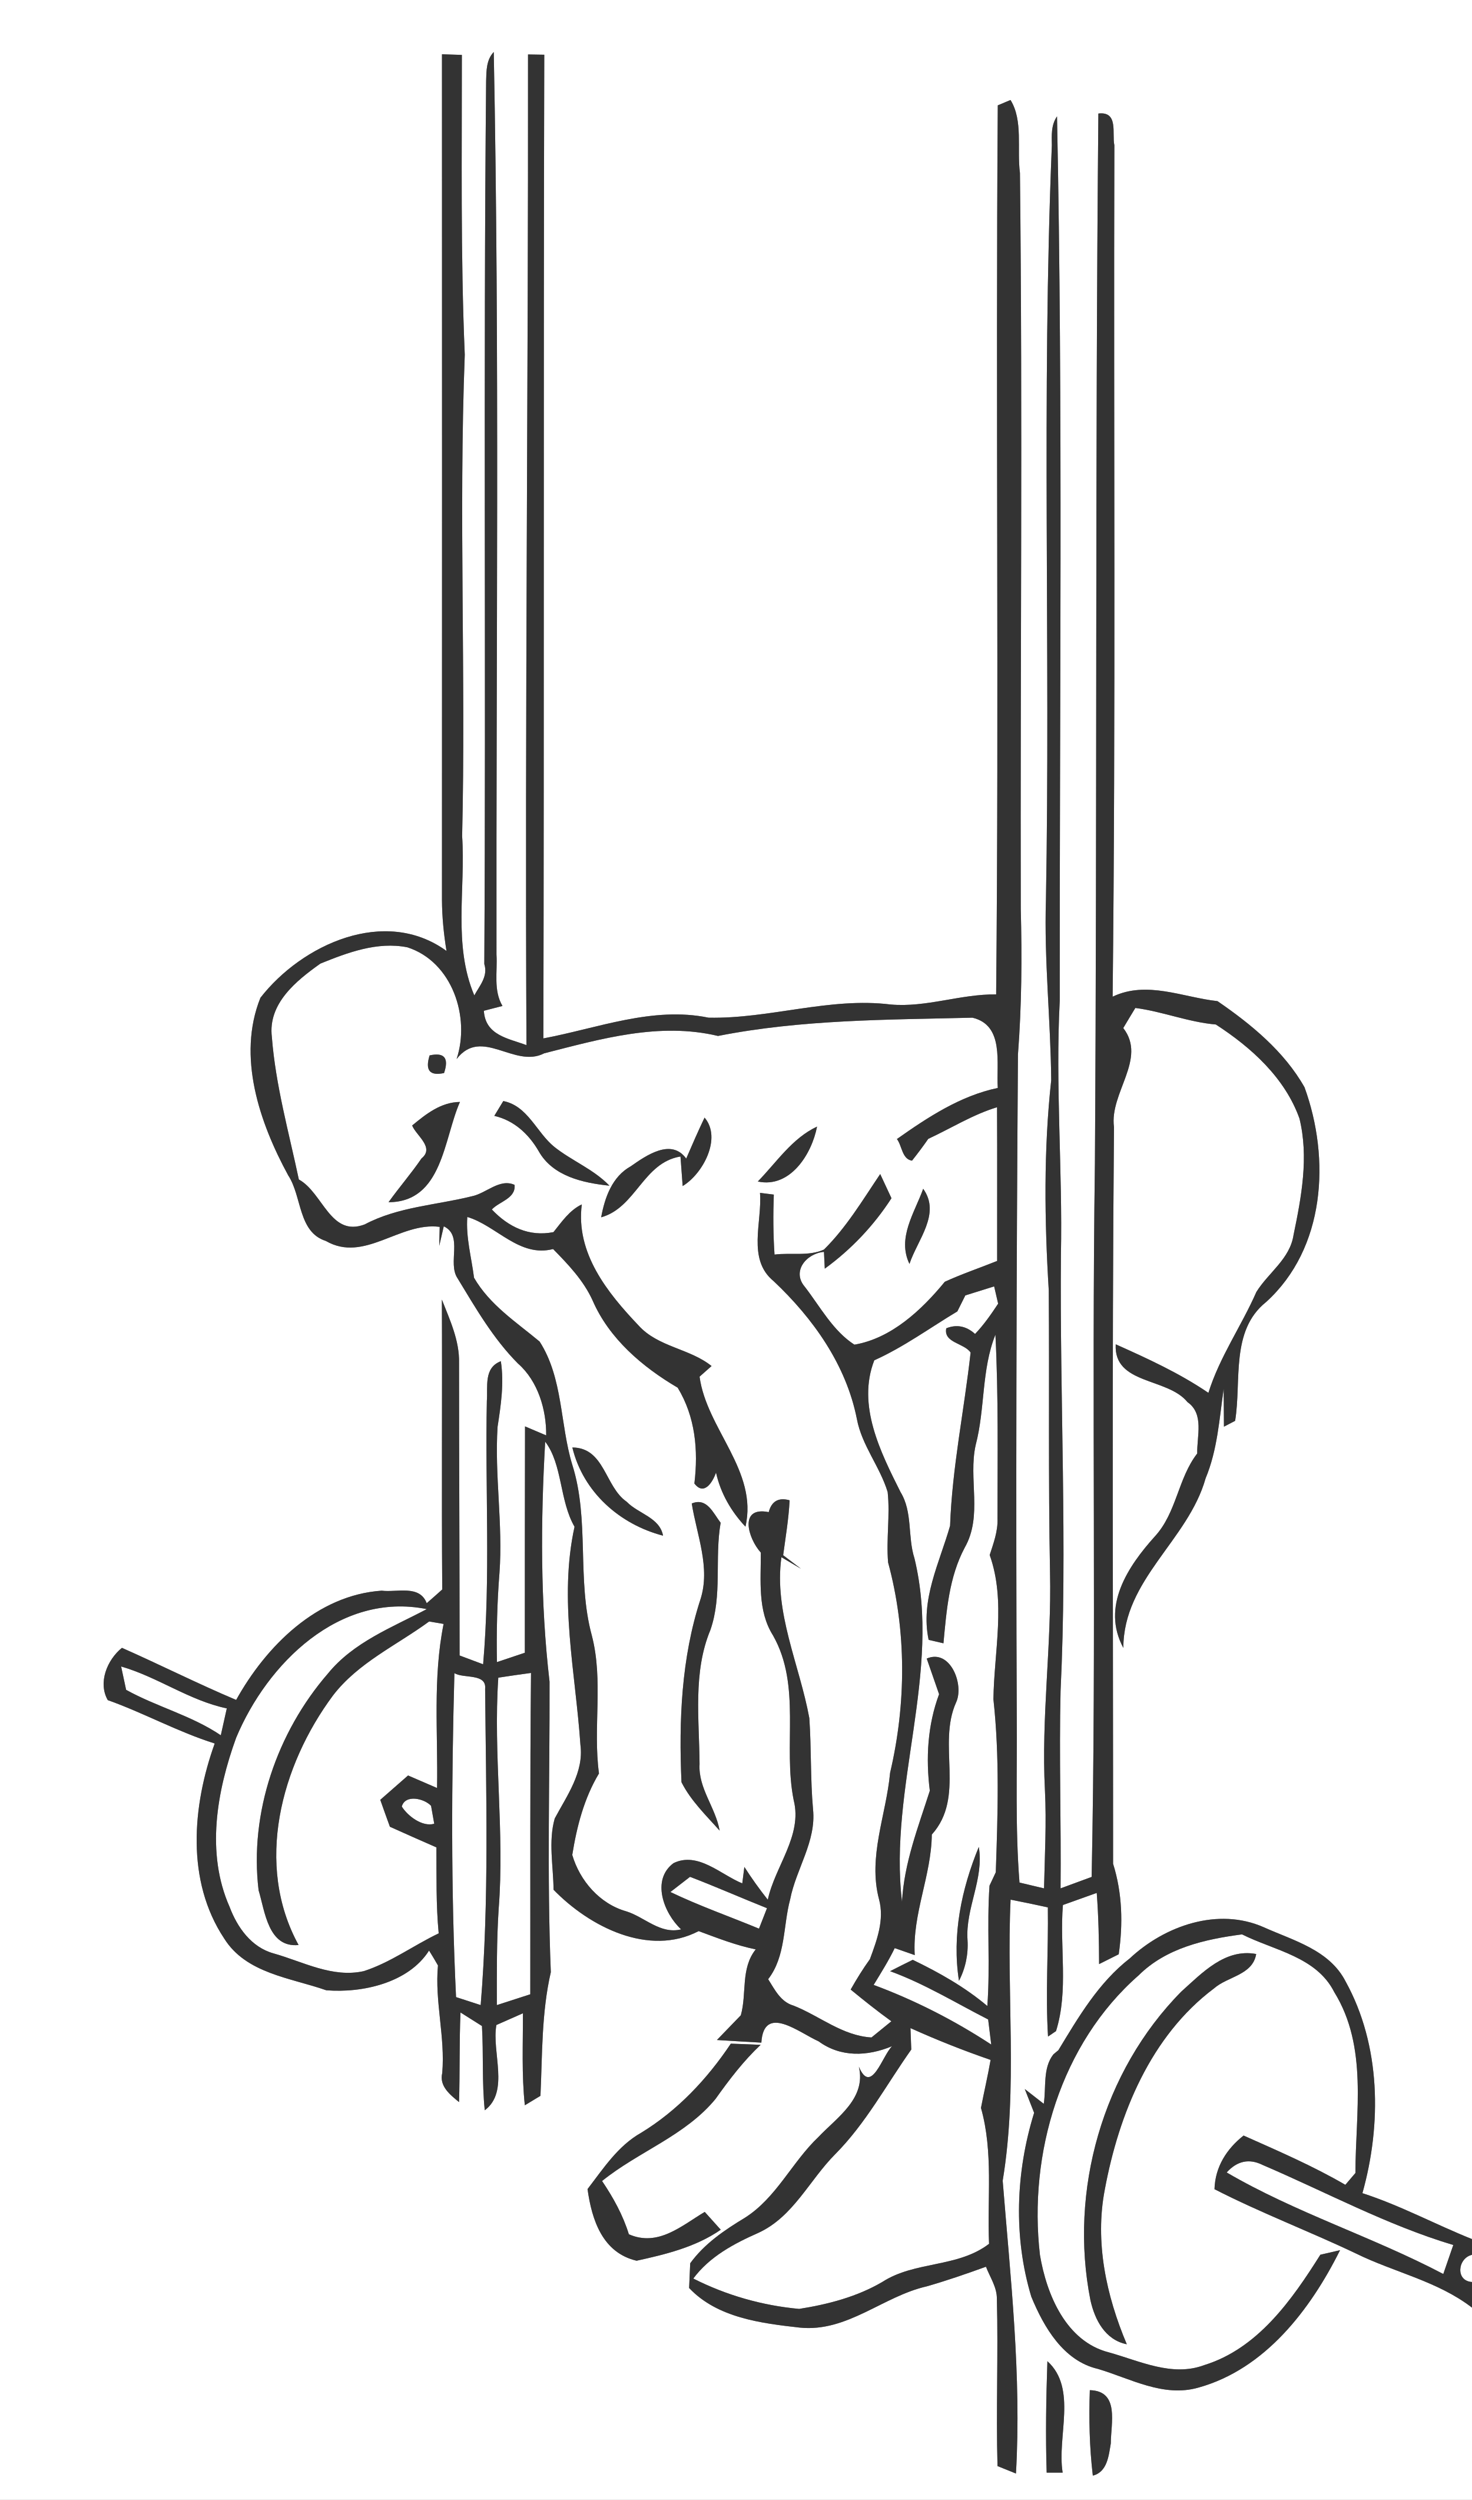 <?xml version="1.0" encoding="UTF-8" ?>
<!DOCTYPE svg PUBLIC "-//W3C//DTD SVG 1.1//EN" "http://www.w3.org/Graphics/SVG/1.1/DTD/svg11.dtd">
<svg width="162pt" height="275pt" viewBox="0 0 162 275" version="1.1" xmlns="http://www.w3.org/2000/svg">
<rect x="0" y="0" width="162" height="275" fill="#808080" stroke="none"/>
<g id="#ffffffff">
<path fill="#FFFFFF" opacity="1.00" d=" M 0.00 0.00 L 162.00 0.00 L 162.00 246.31 C 157.95 244.69 154.10 242.60 149.94 241.26 C 152.07 233.67 151.97 224.99 148.09 217.97 C 146.31 214.50 142.37 213.48 139.09 212.01 C 134.05 209.77 128.18 211.84 124.34 215.43 C 120.90 218.10 118.70 221.87 116.48 225.53 L 115.93 225.99 C 114.74 227.50 115.15 229.64 114.87 231.43 C 114.35 231.03 113.30 230.21 112.78 229.80 C 113.04 230.46 113.55 231.77 113.81 232.42 C 111.78 238.95 111.52 246.09 113.50 252.65 C 114.88 256.00 117.03 259.71 120.83 260.59 C 124.41 261.65 128.03 263.75 131.88 262.65 C 139.23 260.62 144.22 254.06 147.48 247.53 C 146.94 247.65 145.85 247.91 145.31 248.03 C 142.18 253.00 138.43 258.35 132.54 260.17 C 128.99 261.50 125.43 259.71 122.03 258.77 C 117.32 257.57 115.18 252.41 114.45 248.05 C 113.16 236.92 116.74 224.80 125.32 217.29 C 128.35 214.28 132.60 213.33 136.69 212.79 C 140.24 214.57 144.87 215.24 146.84 219.14 C 150.57 225.17 149.18 232.38 149.17 239.04 C 148.80 239.48 148.43 239.91 148.06 240.34 C 144.47 238.25 140.65 236.61 136.86 234.92 C 134.99 236.40 133.73 238.37 133.66 240.82 C 138.73 243.42 144.07 245.44 149.22 247.89 C 153.44 249.97 158.21 250.93 162.00 253.85 L 162.00 275.00 L 0.00 275.00 L 0.00 0.00 M 48.64 5.97 C 48.65 36.98 48.65 67.99 48.64 99.01 C 48.65 100.88 48.84 102.76 49.14 104.61 C 42.38 99.70 33.24 103.88 28.66 109.76 C 26.07 116.21 28.55 123.48 31.72 129.30 C 33.25 131.62 32.79 135.53 35.86 136.51 C 40.10 138.96 43.98 134.39 48.39 134.96 C 48.38 135.48 48.35 136.53 48.34 137.05 C 48.47 136.51 48.72 135.43 48.84 134.90 C 51.01 135.94 49.22 138.91 50.35 140.61 C 52.34 143.88 54.27 147.25 57.00 149.99 C 59.22 151.93 60.14 155.11 60.11 157.90 C 59.53 157.65 58.36 157.15 57.78 156.91 C 57.76 165.21 57.76 173.51 57.76 181.81 C 56.99 182.07 55.46 182.58 54.69 182.84 C 54.63 179.56 54.71 176.28 54.97 173.01 C 55.36 167.66 54.42 162.30 54.76 156.95 C 55.13 154.56 55.49 152.15 55.12 149.74 C 53.22 150.47 53.70 152.52 53.58 154.11 C 53.38 163.77 54.00 173.45 53.17 183.08 C 52.52 182.84 51.22 182.35 50.58 182.11 C 50.58 171.39 50.52 160.66 50.52 149.94 C 50.58 147.47 49.51 145.20 48.63 142.96 C 48.68 153.59 48.59 164.22 48.67 174.85 C 48.11 175.35 47.54 175.86 46.96 176.36 C 46.18 174.29 43.65 175.20 42.01 174.98 C 34.90 175.46 29.28 181.08 25.99 187.00 C 21.75 185.21 17.63 183.13 13.42 181.27 C 11.77 182.61 10.77 185.11 11.86 187.02 C 15.85 188.44 19.58 190.52 23.63 191.79 C 21.16 198.66 20.46 206.90 24.67 213.24 C 27.08 217.10 31.97 217.56 35.91 218.94 C 39.88 219.26 44.96 218.13 47.22 214.57 C 47.56 215.11 47.88 215.65 48.20 216.21 C 47.83 220.16 49.01 224.06 48.67 228.04 C 48.32 229.50 49.55 230.44 50.52 231.24 C 50.62 227.95 50.54 224.67 50.68 221.38 C 51.27 221.75 52.45 222.50 53.04 222.87 C 53.22 225.95 53.03 229.06 53.35 232.14 C 56.11 230.08 54.09 225.72 54.63 222.76 C 55.36 222.44 56.82 221.79 57.55 221.47 C 57.56 224.84 57.40 228.23 57.76 231.59 C 58.19 231.33 59.05 230.81 59.48 230.55 C 59.69 225.99 59.59 221.43 60.62 216.95 C 60.19 206.30 60.51 195.65 60.48 184.99 C 59.46 176.25 59.50 167.35 60.00 158.59 C 61.92 161.11 61.56 165.06 63.23 167.95 C 61.48 175.92 63.34 183.99 63.88 191.96 C 64.27 194.96 62.39 197.53 61.05 200.04 C 60.33 202.57 60.90 205.28 60.92 207.88 C 64.87 211.95 71.41 215.29 76.89 212.43 C 78.95 213.19 81.00 214.00 83.17 214.44 C 81.49 216.55 82.21 219.28 81.53 221.69 C 80.87 222.37 79.56 223.73 78.90 224.41 C 80.53 224.51 82.16 224.61 83.79 224.70 C 84.06 220.38 87.99 223.63 90.08 224.55 C 92.53 226.34 95.46 226.22 98.18 225.09 C 97.10 226.12 95.88 230.56 94.52 227.34 C 95.35 230.84 92.15 232.89 90.07 235.08 C 87.15 237.85 85.45 241.77 81.97 243.97 C 79.72 245.33 77.53 246.81 75.96 248.97 C 75.93 249.65 75.87 251.01 75.84 251.69 C 78.95 254.98 83.77 255.57 88.04 256.05 C 93.25 256.57 97.18 252.60 101.99 251.51 C 104.19 250.88 106.36 250.13 108.51 249.35 C 108.95 250.51 109.73 251.60 109.71 252.90 C 109.87 259.02 109.61 265.15 109.78 271.28 C 110.29 271.49 111.30 271.90 111.81 272.10 C 112.43 261.33 111.21 250.61 110.35 239.89 C 112.04 229.69 110.74 219.28 111.22 208.97 C 112.59 209.24 113.96 209.52 115.32 209.82 C 115.39 214.55 115.05 219.31 115.34 224.03 C 115.56 223.88 116.00 223.58 116.22 223.43 C 117.63 218.93 116.59 214.17 116.98 209.56 C 117.91 209.23 119.77 208.56 120.70 208.23 C 120.90 210.83 120.95 213.45 120.96 216.06 C 121.50 215.79 122.58 215.25 123.12 214.98 C 123.60 211.64 123.52 208.26 122.50 205.02 C 122.51 178.02 122.36 151.01 122.60 123.98 C 122.08 120.23 126.26 116.49 123.62 113.09 C 123.95 112.54 124.61 111.43 124.95 110.88 C 127.95 111.27 130.78 112.44 133.81 112.70 C 137.70 115.22 141.41 118.56 143.01 123.04 C 144.05 127.28 143.23 131.66 142.36 135.85 C 141.96 138.50 139.59 139.99 138.27 142.12 C 136.62 145.88 134.22 149.27 132.99 153.22 C 129.80 151.05 126.30 149.45 122.79 147.88 C 122.55 152.34 128.48 151.51 130.69 154.24 C 132.55 155.54 131.71 158.00 131.76 159.89 C 129.63 162.63 129.50 166.41 127.09 169.02 C 124.13 172.31 121.17 176.72 123.63 181.28 C 123.63 173.74 130.76 169.45 132.68 162.63 C 133.99 159.49 134.19 156.10 134.67 152.78 C 134.68 153.82 134.69 155.90 134.70 156.94 L 135.93 156.30 C 136.65 151.93 135.39 146.38 139.34 143.23 C 145.86 137.32 146.43 127.48 143.57 119.61 C 141.34 115.66 137.68 112.66 133.99 110.13 C 130.16 109.71 126.21 107.84 122.45 109.64 C 122.80 78.42 122.55 47.19 122.64 15.97 C 122.36 14.72 123.13 12.22 120.88 12.49 C 120.52 50.98 120.75 89.47 120.50 127.96 C 120.13 154.12 120.68 180.31 120.14 206.47 C 118.99 206.89 117.85 207.31 116.72 207.73 C 116.79 200.49 116.55 193.26 116.72 186.02 C 117.49 170.03 116.62 154.03 116.76 138.03 C 116.95 128.71 116.14 119.40 116.63 110.08 C 116.60 77.66 116.99 45.22 116.33 12.80 C 115.67 13.75 115.74 14.90 115.76 15.99 C 114.62 43.64 115.61 71.33 115.11 99.00 C 114.90 105.62 115.63 112.21 115.69 118.83 C 114.85 126.51 114.95 134.24 115.42 141.94 C 115.50 152.29 115.36 162.65 115.56 173.00 C 115.74 180.99 114.58 188.95 115.00 196.94 C 115.18 200.53 114.98 204.13 114.90 207.73 C 114.23 207.57 112.87 207.25 112.20 207.09 C 111.72 201.05 111.95 194.99 111.90 188.95 C 111.79 164.63 111.86 140.31 112.03 116.00 C 112.44 110.67 112.48 105.32 112.34 99.98 C 112.28 73.00 112.55 46.01 112.25 19.03 C 111.90 16.40 112.62 13.26 111.21 11.00 L 109.81 11.59 C 109.57 44.19 109.95 76.80 109.63 109.39 C 105.71 109.34 101.94 110.85 98.02 110.50 C 91.30 109.67 84.70 112.09 77.98 111.95 C 71.83 110.68 65.78 113.11 59.80 114.23 C 59.89 78.16 59.80 42.09 59.90 6.02 C 59.45 6.01 58.55 6.00 58.11 5.99 C 58.15 42.32 57.76 78.65 57.94 114.97 C 55.93 114.22 53.42 113.90 53.25 111.19 C 53.76 111.06 54.79 110.79 55.30 110.66 C 54.28 108.94 54.76 106.89 54.64 105.01 C 54.59 71.91 54.99 38.80 54.34 5.72 C 53.52 6.57 53.53 7.79 53.50 8.90 C 53.19 41.28 53.49 73.66 53.30 106.05 C 53.73 107.41 52.78 108.43 52.20 109.50 C 49.84 103.93 51.25 97.82 50.86 91.97 C 51.28 74.32 50.47 56.67 51.15 39.02 C 50.68 28.03 50.84 17.03 50.83 6.04 C 50.28 6.02 49.19 5.99 48.64 5.97 M 130.00 219.09 C 121.34 227.86 117.62 241.01 120.01 253.05 C 120.49 255.19 121.62 257.40 124.01 257.88 C 121.75 252.53 120.47 246.63 121.59 240.85 C 123.14 232.53 126.64 223.96 133.60 218.74 C 135.12 217.40 137.86 217.28 138.25 214.95 C 134.83 214.31 132.30 217.03 130.00 219.09 M 80.43 224.81 C 77.83 228.70 74.57 232.17 70.55 234.62 C 68.00 236.06 66.40 238.55 64.66 240.81 C 65.13 244.19 66.30 247.81 70.06 248.69 C 73.26 247.99 76.59 247.18 79.32 245.28 C 78.88 244.79 78.00 243.81 77.56 243.32 C 75.05 244.81 72.44 247.20 69.21 245.78 C 68.56 243.67 67.49 241.74 66.26 239.92 C 70.27 236.68 75.42 234.94 78.75 230.89 C 80.25 228.78 81.82 226.72 83.71 224.94 C 82.89 224.91 81.25 224.84 80.43 224.81 M 115.27 259.74 C 115.13 263.83 115.06 267.92 115.19 272.00 C 115.63 272.00 116.51 272.00 116.95 272.00 C 116.30 268.02 118.60 262.76 115.27 259.74 M 119.94 262.93 C 119.83 266.07 119.90 269.21 120.27 272.33 C 121.87 271.93 122.02 270.13 122.25 268.78 C 122.25 266.59 123.25 263.01 119.94 262.93 Z" />
<path fill="#FFFFFF" opacity="1.00" d=" M 35.26 106.00 C 38.27 104.78 41.54 103.55 44.84 104.21 C 49.77 105.80 51.78 111.89 50.25 116.50 C 53.01 112.92 56.61 117.57 59.89 115.87 C 66.13 114.28 72.56 112.42 79.02 113.96 C 88.25 112.14 97.66 112.18 107.02 111.95 C 110.56 112.78 109.63 116.99 109.81 119.68 C 105.69 120.54 102.10 122.91 98.71 125.30 C 99.28 126.04 99.26 127.50 100.37 127.68 C 100.99 126.90 101.59 126.10 102.16 125.28 C 104.68 124.11 107.06 122.61 109.73 121.80 C 109.76 127.43 109.73 133.07 109.74 138.71 C 107.82 139.48 105.86 140.14 103.98 141.00 C 101.42 144.12 98.09 147.23 94.03 147.92 C 91.67 146.40 90.27 143.75 88.58 141.56 C 87.11 139.86 88.73 137.89 90.68 137.71 C 90.70 138.18 90.75 139.10 90.77 139.56 C 93.67 137.45 96.17 134.82 98.11 131.81 C 97.70 130.92 97.29 130.04 96.87 129.15 C 94.94 132.01 93.15 135.02 90.68 137.46 C 89.00 138.22 87.02 137.78 85.24 138.01 C 85.09 135.81 85.08 133.61 85.16 131.41 C 84.78 131.36 84.02 131.27 83.64 131.22 C 83.90 134.44 82.19 138.52 85.14 140.93 C 89.49 145.03 93.12 150.13 94.30 156.08 C 94.84 159.00 96.84 161.33 97.69 164.13 C 97.97 166.71 97.52 169.30 97.74 171.88 C 99.78 179.40 99.74 187.43 97.96 195.01 C 97.53 199.66 95.50 204.24 96.74 208.93 C 97.35 211.19 96.51 213.41 95.74 215.51 C 94.97 216.58 94.27 217.71 93.62 218.86 C 95.08 220.06 96.56 221.24 98.10 222.35 C 97.37 222.94 96.64 223.53 95.91 224.13 C 92.70 223.94 90.22 221.77 87.34 220.63 C 85.91 220.22 85.27 218.87 84.54 217.72 C 86.49 215.20 86.17 211.88 86.96 208.94 C 87.61 205.59 89.84 202.58 89.48 199.05 C 89.18 195.71 89.30 192.35 89.07 189.00 C 88.00 183.14 85.15 177.37 86.00 171.30 C 86.54 171.62 87.61 172.25 88.15 172.57 C 87.66 172.20 86.68 171.45 86.19 171.08 C 86.46 169.07 86.80 167.07 86.90 165.04 C 85.69 164.70 84.92 165.13 84.60 166.34 C 81.26 165.67 82.33 169.25 83.73 170.79 C 83.75 173.86 83.35 177.17 85.07 179.90 C 88.23 185.46 86.14 192.04 87.35 198.03 C 88.34 201.93 85.28 205.31 84.50 208.98 C 83.58 207.82 82.72 206.62 81.92 205.37 L 81.69 207.18 C 79.34 206.23 76.82 203.65 74.13 204.95 C 71.64 206.79 73.06 210.47 74.96 212.24 C 72.66 212.80 70.97 210.90 68.94 210.26 C 66.01 209.44 63.81 206.89 62.98 204.05 C 63.48 200.93 64.28 197.82 65.92 195.09 C 65.24 190.04 66.43 184.88 65.13 179.90 C 63.46 173.76 64.91 167.20 62.98 161.12 C 61.62 156.66 61.98 151.61 59.39 147.58 C 56.80 145.42 53.91 143.56 52.17 140.56 C 51.89 138.34 51.26 136.12 51.43 133.87 C 54.65 134.83 57.15 138.36 60.87 137.40 C 62.54 139.10 64.22 140.86 65.22 143.06 C 67.04 147.26 70.71 150.38 74.58 152.65 C 76.53 155.86 76.86 159.53 76.42 163.19 C 77.48 164.59 78.44 163.04 78.80 161.99 C 79.30 164.25 80.46 166.26 82.04 167.94 C 83.45 161.80 77.77 157.21 76.99 151.44 L 78.31 150.27 C 75.90 148.33 72.42 148.19 70.28 145.81 C 66.83 142.19 63.34 137.83 64.03 132.49 C 62.67 133.14 61.83 134.40 60.91 135.54 C 58.22 136.07 55.97 134.98 54.13 133.05 C 54.94 132.17 56.79 131.84 56.63 130.34 C 54.97 129.60 53.50 131.29 51.91 131.60 C 47.96 132.58 43.81 132.75 40.14 134.69 C 36.36 136.13 35.55 131.20 32.89 129.75 C 31.79 124.56 30.33 119.38 29.92 114.08 C 29.47 110.40 32.60 107.89 35.26 106.00 M 47.28 116.10 C 46.77 117.74 47.29 118.38 48.87 118.04 C 49.43 116.38 48.90 115.74 47.28 116.10 M 55.39 121.12 C 55.14 121.53 54.65 122.34 54.40 122.75 C 56.57 123.25 58.18 124.74 59.28 126.63 C 60.83 129.40 64.17 130.13 67.07 130.43 C 65.32 128.61 62.93 127.70 60.99 126.15 C 59.04 124.56 58.09 121.65 55.39 121.12 M 45.36 123.81 C 45.79 124.91 47.87 126.23 46.39 127.43 C 45.25 129.10 43.93 130.61 42.76 132.25 C 48.72 132.23 48.82 125.27 50.62 121.22 C 48.52 121.24 46.87 122.56 45.36 123.81 M 77.54 122.94 C 76.83 124.43 76.17 125.94 75.52 127.45 C 73.87 125.17 71.10 127.12 69.43 128.29 C 67.37 129.43 66.56 131.72 66.16 133.91 C 70.00 132.84 70.78 127.89 74.89 127.22 C 74.95 128.03 75.07 129.66 75.13 130.47 C 77.35 129.14 79.47 125.20 77.54 122.94 M 83.40 129.97 C 86.96 130.74 89.34 126.96 89.92 123.93 C 87.17 125.22 85.47 127.85 83.40 129.97 M 101.60 130.77 C 100.65 133.43 98.71 136.17 100.09 139.04 C 100.96 136.40 103.58 133.52 101.60 130.77 M 62.99 159.23 C 64.17 164.13 68.20 167.69 72.97 168.93 C 72.61 166.93 70.24 166.52 68.97 165.20 C 66.56 163.54 66.56 159.25 62.99 159.23 M 76.13 165.39 C 76.68 168.85 78.21 172.44 77.09 175.93 C 74.98 182.39 74.70 189.31 75.00 196.05 C 76.02 198.08 77.70 199.69 79.20 201.38 C 78.76 198.83 76.83 196.72 76.99 194.06 C 76.96 189.14 76.24 183.98 78.18 179.31 C 79.51 175.51 78.63 171.41 79.31 167.51 C 78.48 166.43 77.80 164.70 76.13 165.39 Z" />
<path fill="#FFFFFF" opacity="1.00" d=" M 106.24 142.50 C 107.30 142.17 108.35 141.84 109.41 141.51 C 109.52 141.98 109.74 142.93 109.85 143.41 C 109.08 144.57 108.28 145.73 107.31 146.74 C 106.34 145.87 105.28 145.66 104.14 146.12 C 103.82 147.73 106.11 147.73 106.82 148.79 C 106.11 155.15 104.79 161.44 104.56 167.84 C 103.39 171.94 101.27 175.98 102.20 180.39 C 102.61 180.48 103.42 180.67 103.83 180.77 C 104.17 177.17 104.44 173.51 106.17 170.25 C 108.18 166.73 106.54 162.68 107.38 158.95 C 108.43 154.95 108.00 150.69 109.55 146.82 C 109.89 153.56 109.78 160.32 109.78 167.07 C 109.83 168.45 109.34 169.76 108.92 171.06 C 110.73 176.14 109.40 181.68 109.33 186.93 C 110.02 193.24 109.81 199.63 109.59 205.96 C 109.41 206.33 109.07 207.07 108.90 207.43 C 108.59 211.84 108.99 216.26 108.66 220.67 C 106.18 218.58 103.36 216.99 100.45 215.59 C 99.62 216.00 98.79 216.41 97.96 216.84 C 101.75 218.22 105.18 220.33 108.75 222.15 C 108.84 222.84 109.01 224.22 109.09 224.91 C 105.03 222.25 100.70 220.04 96.15 218.35 C 96.96 217.02 97.79 215.70 98.47 214.30 C 99.02 214.49 100.12 214.88 100.67 215.07 C 100.40 210.53 102.50 206.33 102.55 201.81 C 106.28 197.66 103.13 191.94 105.22 187.28 C 106.14 185.32 104.58 181.33 101.99 182.45 C 102.33 183.43 103.01 185.39 103.35 186.37 C 102.08 189.78 101.88 193.40 102.33 196.99 C 101.05 201.00 99.50 204.93 99.27 209.20 C 97.77 196.59 103.68 183.99 100.64 171.42 C 99.87 169.03 100.46 166.34 99.11 164.14 C 96.91 159.75 94.29 154.58 96.22 149.64 C 99.46 148.18 102.33 146.08 105.36 144.26 C 105.58 143.82 106.02 142.94 106.24 142.50 M 105.54 217.90 C 106.26 216.51 106.58 214.96 106.48 213.40 C 106.24 209.90 108.32 206.69 107.72 203.17 C 105.81 207.81 104.75 212.88 105.54 217.90 Z" />
<path fill="#FFFFFF" opacity="1.00" d=" M 25.99 191.16 C 29.41 182.99 37.37 175.08 46.97 177.01 C 43.14 179.03 38.90 180.64 36.08 184.11 C 30.50 190.55 27.43 199.43 28.46 207.94 C 29.16 210.26 29.51 214.29 32.86 213.96 C 28.00 205.10 30.92 194.23 36.64 186.52 C 39.40 182.91 43.64 181.00 47.23 178.37 C 47.63 178.44 48.42 178.57 48.82 178.64 C 47.62 184.59 48.21 190.67 48.10 196.69 C 47.04 196.23 45.97 195.77 44.91 195.31 C 43.89 196.20 42.87 197.09 41.85 197.99 C 42.20 198.98 42.55 199.97 42.91 200.95 C 44.61 201.71 46.32 202.48 48.03 203.22 C 48.05 206.37 47.98 209.53 48.28 212.68 C 45.51 214.00 42.99 215.88 40.05 216.83 C 36.59 217.61 33.36 215.80 30.13 214.89 C 27.67 214.22 26.12 212.03 25.27 209.77 C 22.64 203.84 23.86 197.04 25.99 191.16 Z" />
<path fill="#FFFFFF" opacity="1.00" d=" M 13.33 183.32 C 17.36 184.48 20.84 187.07 24.96 187.93 C 24.80 188.67 24.46 190.15 24.30 190.89 C 21.08 188.71 17.25 187.76 13.88 185.89 C 13.74 185.25 13.47 183.96 13.33 183.32 Z" />
<path fill="#FFFFFF" opacity="1.00" d=" M 50.01 184.05 C 50.99 184.68 53.57 184.03 53.39 185.78 C 53.49 197.37 53.85 209.00 52.90 220.57 C 52.22 220.35 50.87 219.91 50.19 219.69 C 49.62 207.83 49.69 195.91 50.01 184.05 Z" />
<path fill="#FFFFFF" opacity="1.00" d=" M 54.84 184.55 C 56.04 184.37 57.24 184.19 58.44 184.03 C 58.32 195.81 58.38 207.59 58.36 219.38 C 57.13 219.78 55.91 220.17 54.68 220.57 C 54.68 217.04 54.65 213.51 54.88 209.99 C 55.55 201.51 54.27 193.03 54.84 184.55 Z" />
<path fill="#FFFFFF" opacity="1.00" d=" M 44.22 198.73 C 44.59 197.35 46.70 197.84 47.44 198.65 C 47.53 199.14 47.70 200.12 47.79 200.62 C 46.50 201.00 44.89 199.79 44.22 198.73 Z" />
<path fill="#FFFFFF" opacity="1.00" d=" M 73.78 208.13 C 74.50 207.57 75.22 207.01 75.94 206.46 C 78.79 207.55 81.58 208.78 84.41 209.91 C 84.19 210.47 83.75 211.60 83.53 212.16 C 80.29 210.82 76.95 209.65 73.78 208.13 Z" />
<path fill="#FFFFFF" opacity="1.00" d=" M 100.20 223.10 C 103.08 224.40 106.03 225.57 109.02 226.60 C 108.71 228.37 108.30 230.12 107.96 231.88 C 109.34 236.76 108.63 241.84 108.85 246.83 C 105.39 249.48 100.71 248.70 97.11 251.02 C 94.32 252.66 91.12 253.49 87.95 253.99 C 83.89 253.62 79.93 252.49 76.30 250.65 C 78.11 248.22 80.78 246.81 83.49 245.61 C 87.31 243.85 89.08 239.82 91.92 236.97 C 95.29 233.58 97.55 229.33 100.29 225.46 C 100.27 224.87 100.22 223.69 100.20 223.10 Z" />
<path fill="#FFFFFF" opacity="1.00" d=" M 135.00 238.98 C 136.16 237.70 137.49 237.42 138.97 238.16 C 145.94 241.14 152.65 244.78 159.94 246.96 C 159.57 248.02 159.21 249.09 158.84 250.15 C 151.06 246.06 142.58 243.41 135.00 238.98 Z" />
<path fill="#FFFFFF" opacity="1.00" d=" M 162.00 251.03 C 160.14 250.91 160.43 248.40 162.00 248.04 L 162.00 251.03 Z" />
</g>
<g id="#434342ff">
<path fill="#333333" opacity="1.00" d=" M 48.64 5.97 C 49.19 5.99 50.28 6.02 50.83 6.04 C 50.84 17.03 50.68 28.03 51.15 39.02 C 50.47 56.67 51.28 74.32 50.86 91.97 C 51.25 97.82 49.84 103.93 52.20 109.50 C 52.78 108.43 53.73 107.41 53.30 106.05 C 53.49 73.66 53.19 41.28 53.50 8.90 C 53.53 7.79 53.52 6.57 54.34 5.72 C 54.99 38.80 54.59 71.91 54.64 105.01 C 54.76 106.89 54.28 108.94 55.30 110.66 C 54.79 110.79 53.76 111.06 53.25 111.19 C 53.42 113.90 55.93 114.22 57.94 114.97 C 57.76 78.65 58.15 42.32 58.11 5.99 C 58.55 6.00 59.45 6.01 59.90 6.02 C 59.80 42.09 59.89 78.16 59.80 114.23 C 65.78 113.11 71.83 110.68 77.98 111.95 C 84.70 112.09 91.30 109.67 98.02 110.50 C 101.94 110.85 105.71 109.34 109.63 109.39 C 109.95 76.80 109.57 44.19 109.81 11.59 L 111.21 11.00 C 112.62 13.26 111.90 16.40 112.25 19.03 C 112.55 46.01 112.28 73.00 112.34 99.98 C 112.48 105.32 112.44 110.67 112.03 116.00 C 111.86 140.31 111.79 164.63 111.90 188.95 C 111.95 194.99 111.72 201.05 112.20 207.09 C 112.87 207.25 114.23 207.57 114.90 207.73 C 114.98 204.13 115.18 200.53 115.00 196.94 C 114.58 188.95 115.74 180.99 115.56 173.00 C 115.36 162.65 115.50 152.29 115.42 141.94 C 114.95 134.24 114.85 126.51 115.69 118.83 C 115.63 112.21 114.90 105.62 115.11 99.00 C 115.61 71.33 114.62 43.64 115.76 15.99 C 115.74 14.90 115.67 13.75 116.33 12.80 C 116.99 45.22 116.60 77.66 116.63 110.08 C 116.14 119.40 116.95 128.71 116.76 138.03 C 116.62 154.03 117.49 170.03 116.72 186.02 C 116.55 193.26 116.79 200.49 116.72 207.73 C 117.85 207.31 118.99 206.89 120.14 206.47 C 120.68 180.31 120.13 154.12 120.50 127.96 C 120.75 89.47 120.52 50.98 120.88 12.49 C 123.13 12.22 122.36 14.72 122.64 15.97 C 122.55 47.19 122.80 78.42 122.45 109.64 C 126.21 107.84 130.16 109.71 133.99 110.13 C 137.68 112.66 141.34 115.66 143.57 119.61 C 146.43 127.48 145.86 137.32 139.34 143.23 C 135.39 146.38 136.65 151.93 135.93 156.30 L 134.70 156.94 C 134.69 155.90 134.68 153.82 134.67 152.78 C 134.19 156.10 133.99 159.49 132.68 162.63 C 130.76 169.45 123.63 173.74 123.63 181.28 C 121.17 176.72 124.13 172.31 127.09 169.02 C 129.50 166.41 129.63 162.63 131.76 159.89 C 131.71 158.00 132.55 155.54 130.69 154.24 C 128.48 151.51 122.55 152.34 122.79 147.88 C 126.30 149.45 129.80 151.05 132.99 153.22 C 134.22 149.27 136.62 145.88 138.27 142.12 C 139.59 139.99 141.96 138.50 142.36 135.85 C 143.23 131.66 144.05 127.28 143.01 123.04 C 141.41 118.56 137.70 115.22 133.81 112.70 C 130.78 112.44 127.95 111.27 124.95 110.88 C 124.61 111.43 123.95 112.54 123.62 113.09 C 126.26 116.49 122.08 120.23 122.60 123.98 C 122.36 151.01 122.51 178.02 122.50 205.02 C 123.52 208.26 123.60 211.64 123.12 214.98 C 122.58 215.25 121.50 215.79 120.96 216.06 C 120.95 213.45 120.90 210.83 120.70 208.23 C 119.77 208.56 117.91 209.23 116.98 209.56 C 116.59 214.17 117.63 218.93 116.22 223.43 C 116.00 223.58 115.56 223.88 115.34 224.03 C 115.05 219.31 115.39 214.55 115.32 209.82 C 113.96 209.52 112.59 209.24 111.22 208.97 C 110.74 219.28 112.04 229.69 110.35 239.89 C 111.21 250.61 112.43 261.33 111.81 272.10 C 111.30 271.90 110.29 271.49 109.78 271.28 C 109.61 265.15 109.87 259.02 109.71 252.90 C 109.73 251.60 108.95 250.51 108.51 249.35 C 106.36 250.13 104.19 250.88 101.99 251.51 C 97.18 252.60 93.25 256.57 88.04 256.05 C 83.77 255.57 78.95 254.98 75.84 251.69 C 75.87 251.01 75.93 249.65 75.96 248.97 C 77.53 246.81 79.72 245.33 81.97 243.97 C 85.45 241.77 87.15 237.85 90.07 235.08 C 92.15 232.89 95.35 230.84 94.52 227.34 C 95.88 230.56 97.10 226.12 98.18 225.09 C 95.46 226.22 92.53 226.34 90.08 224.55 C 87.99 223.63 84.06 220.38 83.79 224.70 C 82.16 224.61 80.53 224.51 78.90 224.41 C 79.56 223.73 80.87 222.37 81.53 221.69 C 82.21 219.28 81.49 216.55 83.17 214.44 C 81.00 214.00 78.95 213.19 76.89 212.43 C 71.41 215.29 64.87 211.95 60.92 207.88 C 60.90 205.28 60.33 202.57 61.05 200.04 C 62.39 197.53 64.27 194.96 63.88 191.96 C 63.34 183.99 61.48 175.92 63.23 167.95 C 61.56 165.06 61.92 161.11 60.00 158.59 C 59.50 167.35 59.46 176.25 60.48 184.99 C 60.51 195.65 60.19 206.30 60.62 216.95 C 59.59 221.43 59.69 225.99 59.48 230.55 C 59.05 230.81 58.19 231.33 57.76 231.59 C 57.40 228.23 57.56 224.84 57.55 221.47 C 56.82 221.79 55.36 222.44 54.63 222.76 C 54.09 225.72 56.11 230.08 53.35 232.14 C 53.03 229.06 53.22 225.95 53.04 222.87 C 52.45 222.50 51.27 221.75 50.68 221.38 C 50.54 224.67 50.62 227.95 50.52 231.24 C 49.55 230.44 48.32 229.50 48.67 228.04 C 49.01 224.06 47.83 220.16 48.20 216.21 C 47.88 215.65 47.56 215.11 47.22 214.57 C 44.96 218.13 39.88 219.26 35.91 218.94 C 31.97 217.56 27.08 217.10 24.67 213.24 C 20.46 206.90 21.16 198.66 23.63 191.79 C 19.58 190.52 15.85 188.44 11.86 187.02 C 10.77 185.11 11.77 182.61 13.42 181.27 C 17.63 183.13 21.75 185.21 25.99 187.00 C 29.28 181.08 34.90 175.46 42.01 174.98 C 43.65 175.20 46.18 174.29 46.96 176.36 C 47.54 175.86 48.11 175.35 48.67 174.85 C 48.59 164.22 48.68 153.59 48.63 142.96 C 49.51 145.20 50.58 147.47 50.52 149.94 C 50.52 160.66 50.58 171.39 50.58 182.11 C 51.22 182.35 52.52 182.84 53.17 183.08 C 54.00 173.45 53.38 163.77 53.58 154.11 C 53.70 152.52 53.22 150.47 55.12 149.74 C 55.49 152.15 55.13 154.56 54.76 156.95 C 54.42 162.30 55.36 167.66 54.97 173.01 C 54.71 176.28 54.63 179.56 54.69 182.84 C 55.46 182.58 56.99 182.07 57.76 181.81 C 57.76 173.51 57.76 165.21 57.78 156.91 C 58.36 157.15 59.53 157.65 60.11 157.90 C 60.14 155.11 59.22 151.93 57.00 149.99 C 54.27 147.25 52.34 143.88 50.35 140.61 C 49.22 138.91 51.01 135.94 48.84 134.90 C 48.72 135.43 48.47 136.51 48.34 137.05 C 48.35 136.53 48.38 135.48 48.39 134.96 C 43.98 134.39 40.10 138.96 35.86 136.51 C 32.79 135.53 33.25 131.62 31.72 129.30 C 28.55 123.48 26.07 116.21 28.66 109.76 C 33.24 103.88 42.38 99.70 49.14 104.61 C 48.84 102.76 48.65 100.88 48.64 99.01 C 48.65 67.99 48.65 36.98 48.64 5.97 M 35.26 106.00 C 32.60 107.89 29.47 110.40 29.92 114.08 C 30.33 119.38 31.79 124.56 32.89 129.75 C 35.55 131.20 36.36 136.13 40.14 134.69 C 43.81 132.75 47.96 132.58 51.91 131.60 C 53.50 131.29 54.97 129.60 56.63 130.34 C 56.79 131.84 54.94 132.17 54.13 133.05 C 55.97 134.98 58.22 136.07 60.91 135.54 C 61.83 134.40 62.67 133.14 64.03 132.49 C 63.34 137.83 66.83 142.19 70.28 145.81 C 72.42 148.19 75.90 148.33 78.31 150.27 L 76.99 151.44 C 77.77 157.21 83.45 161.80 82.04 167.94 C 80.46 166.26 79.30 164.25 78.80 161.99 C 78.44 163.04 77.48 164.59 76.42 163.19 C 76.86 159.53 76.53 155.86 74.58 152.65 C 70.71 150.38 67.04 147.26 65.22 143.06 C 64.22 140.86 62.54 139.10 60.87 137.40 C 57.15 138.36 54.65 134.83 51.43 133.87 C 51.26 136.12 51.89 138.34 52.17 140.56 C 53.91 143.56 56.80 145.42 59.39 147.58 C 61.98 151.61 61.62 156.66 62.98 161.12 C 64.91 167.20 63.46 173.76 65.13 179.90 C 66.43 184.88 65.24 190.04 65.92 195.09 C 64.28 197.82 63.48 200.93 62.98 204.05 C 63.81 206.89 66.01 209.44 68.94 210.26 C 70.97 210.90 72.66 212.80 74.96 212.24 C 73.06 210.47 71.64 206.79 74.13 204.95 C 76.82 203.65 79.34 206.23 81.69 207.18 L 81.92 205.37 C 82.72 206.62 83.58 207.82 84.50 208.98 C 85.28 205.31 88.34 201.93 87.35 198.03 C 86.14 192.04 88.23 185.46 85.07 179.90 C 83.35 177.17 83.75 173.86 83.73 170.79 C 82.33 169.25 81.26 165.67 84.60 166.34 C 84.92 165.13 85.69 164.70 86.90 165.04 C 86.80 167.07 86.46 169.07 86.19 171.08 C 86.68 171.45 87.66 172.20 88.15 172.57 C 87.61 172.25 86.54 171.62 86.00 171.30 C 85.15 177.37 88.00 183.14 89.07 189.00 C 89.30 192.35 89.18 195.71 89.48 199.05 C 89.84 202.58 87.61 205.59 86.96 208.94 C 86.17 211.88 86.49 215.20 84.54 217.72 C 85.27 218.87 85.91 220.22 87.34 220.63 C 90.22 221.77 92.70 223.94 95.91 224.13 C 96.64 223.53 97.37 222.94 98.10 222.35 C 96.56 221.24 95.08 220.06 93.62 218.86 C 94.27 217.71 94.97 216.58 95.74 215.51 C 96.51 213.41 97.35 211.19 96.74 208.93 C 95.50 204.24 97.53 199.66 97.96 195.01 C 99.74 187.43 99.78 179.40 97.74 171.88 C 97.52 169.30 97.97 166.71 97.69 164.13 C 96.84 161.33 94.84 159.00 94.30 156.08 C 93.12 150.13 89.49 145.03 85.14 140.93 C 82.19 138.52 83.90 134.44 83.64 131.22 C 84.02 131.27 84.78 131.36 85.16 131.41 C 85.08 133.61 85.09 135.81 85.24 138.01 C 87.02 137.78 89.00 138.22 90.68 137.46 C 93.15 135.02 94.94 132.01 96.87 129.15 C 97.29 130.04 97.70 130.92 98.11 131.81 C 96.17 134.82 93.67 137.45 90.77 139.56 C 90.75 139.10 90.70 138.18 90.68 137.71 C 88.73 137.89 87.11 139.86 88.58 141.56 C 90.27 143.75 91.67 146.40 94.03 147.92 C 98.09 147.23 101.42 144.12 103.98 141.00 C 105.86 140.14 107.82 139.48 109.74 138.71 C 109.73 133.07 109.76 127.43 109.73 121.80 C 107.06 122.61 104.68 124.11 102.16 125.28 C 101.59 126.10 100.99 126.90 100.37 127.68 C 99.26 127.50 99.28 126.04 98.71 125.30 C 102.10 122.91 105.69 120.54 109.81 119.68 C 109.63 116.99 110.56 112.78 107.02 111.95 C 97.66 112.18 88.25 112.14 79.02 113.96 C 72.56 112.42 66.13 114.28 59.89 115.87 C 56.61 117.57 53.01 112.92 50.25 116.50 C 51.78 111.89 49.77 105.80 44.84 104.21 C 41.54 103.55 38.27 104.78 35.26 106.00 M 106.24 142.50 C 106.02 142.94 105.58 143.82 105.36 144.26 C 102.33 146.08 99.46 148.18 96.22 149.64 C 94.29 154.58 96.91 159.75 99.11 164.14 C 100.46 166.34 99.87 169.03 100.64 171.42 C 103.68 183.99 97.77 196.59 99.27 209.20 C 99.50 204.93 101.05 201.00 102.33 196.99 C 101.88 193.40 102.08 189.78 103.35 186.37 C 103.01 185.39 102.33 183.43 101.99 182.45 C 104.58 181.33 106.14 185.32 105.22 187.28 C 103.13 191.94 106.28 197.66 102.55 201.81 C 102.50 206.33 100.40 210.53 100.67 215.07 C 100.12 214.88 99.02 214.49 98.47 214.30 C 97.79 215.70 96.96 217.02 96.15 218.35 C 100.70 220.04 105.03 222.25 109.09 224.91 C 109.01 224.22 108.84 222.84 108.75 222.15 C 105.18 220.33 101.75 218.22 97.96 216.84 C 98.79 216.41 99.62 216.00 100.45 215.59 C 103.36 216.99 106.18 218.58 108.66 220.67 C 108.99 216.26 108.59 211.84 108.90 207.43 C 109.07 207.07 109.41 206.33 109.59 205.96 C 109.81 199.63 110.02 193.24 109.33 186.93 C 109.40 181.68 110.73 176.14 108.92 171.06 C 109.34 169.76 109.83 168.45 109.78 167.07 C 109.78 160.32 109.89 153.56 109.55 146.82 C 108.00 150.69 108.43 154.95 107.38 158.95 C 106.54 162.68 108.18 166.73 106.17 170.25 C 104.44 173.51 104.17 177.17 103.83 180.77 C 103.42 180.67 102.61 180.48 102.20 180.39 C 101.27 175.98 103.39 171.94 104.56 167.84 C 104.79 161.44 106.11 155.15 106.82 148.79 C 106.11 147.73 103.82 147.73 104.14 146.12 C 105.28 145.66 106.34 145.87 107.31 146.74 C 108.28 145.73 109.08 144.57 109.85 143.41 C 109.74 142.93 109.52 141.98 109.41 141.51 C 108.35 141.84 107.30 142.17 106.24 142.50 M 25.99 191.16 C 23.86 197.04 22.64 203.84 25.27 209.77 C 26.12 212.03 27.67 214.22 30.13 214.89 C 33.36 215.80 36.59 217.61 40.05 216.83 C 42.99 215.88 45.51 214.00 48.28 212.68 C 47.98 209.53 48.05 206.37 48.03 203.22 C 46.32 202.48 44.61 201.71 42.91 200.95 C 42.55 199.97 42.20 198.98 41.85 197.99 C 42.87 197.09 43.89 196.20 44.91 195.31 C 45.97 195.77 47.04 196.23 48.10 196.69 C 48.21 190.67 47.62 184.59 48.82 178.64 C 48.42 178.57 47.63 178.44 47.23 178.37 C 43.64 181.00 39.40 182.91 36.64 186.52 C 30.92 194.23 28.00 205.10 32.86 213.96 C 29.51 214.29 29.16 210.26 28.46 207.94 C 27.43 199.43 30.50 190.55 36.08 184.11 C 38.90 180.64 43.14 179.03 46.97 177.01 C 37.37 175.08 29.41 182.99 25.99 191.16 M 13.33 183.32 C 13.47 183.96 13.74 185.25 13.88 185.89 C 17.25 187.76 21.08 188.71 24.30 190.89 C 24.46 190.15 24.80 188.67 24.96 187.93 C 20.84 187.07 17.36 184.48 13.33 183.32 M 50.01 184.05 C 49.69 195.91 49.62 207.83 50.19 219.69 C 50.87 219.91 52.22 220.35 52.90 220.57 C 53.85 209.00 53.49 197.37 53.39 185.78 C 53.57 184.03 50.99 184.68 50.01 184.05 M 54.84 184.55 C 54.27 193.03 55.55 201.51 54.88 209.99 C 54.65 213.51 54.68 217.04 54.68 220.57 C 55.91 220.17 57.13 219.78 58.36 219.38 C 58.38 207.59 58.32 195.81 58.44 184.03 C 57.24 184.19 56.04 184.37 54.84 184.55 M 44.22 198.73 C 44.89 199.79 46.50 201.00 47.79 200.62 C 47.70 200.12 47.53 199.14 47.44 198.65 C 46.70 197.84 44.59 197.35 44.22 198.73 M 73.78 208.13 C 76.95 209.65 80.29 210.82 83.53 212.16 C 83.75 211.60 84.19 210.47 84.41 209.91 C 81.58 208.78 78.79 207.55 75.94 206.46 C 75.22 207.01 74.50 207.57 73.78 208.13 M 100.20 223.10 C 100.22 223.69 100.27 224.87 100.29 225.46 C 97.55 229.33 95.29 233.58 91.92 236.97 C 89.08 239.82 87.31 243.85 83.49 245.61 C 80.78 246.81 78.11 248.22 76.30 250.65 C 79.93 252.49 83.89 253.62 87.95 253.99 C 91.12 253.49 94.32 252.66 97.11 251.02 C 100.71 248.70 105.39 249.48 108.85 246.83 C 108.63 241.84 109.34 236.76 107.96 231.88 C 108.30 230.12 108.71 228.37 109.02 226.60 C 106.03 225.57 103.08 224.40 100.20 223.10 Z" />
<path fill="#333333" opacity="1.00" d=" M 47.28 116.10 C 48.90 115.74 49.43 116.38 48.87 118.04 C 47.29 118.38 46.77 117.74 47.28 116.10 Z" />
<path fill="#333333" opacity="1.00" d=" M 55.39 121.12 C 58.09 121.65 59.04 124.56 60.99 126.15 C 62.93 127.70 65.32 128.61 67.07 130.43 C 64.17 130.13 60.83 129.40 59.28 126.63 C 58.18 124.74 56.57 123.25 54.40 122.75 C 54.65 122.34 55.14 121.53 55.39 121.12 Z" />
<path fill="#333333" opacity="1.00" d=" M 45.36 123.81 C 46.87 122.56 48.52 121.24 50.62 121.22 C 48.82 125.27 48.72 132.23 42.76 132.25 C 43.93 130.61 45.25 129.10 46.39 127.43 C 47.87 126.23 45.79 124.91 45.36 123.81 Z" />
<path fill="#333333" opacity="1.00" d=" M 77.54 122.94 C 79.47 125.20 77.35 129.14 75.13 130.47 C 75.07 129.66 74.95 128.03 74.89 127.22 C 70.78 127.89 70.00 132.84 66.16 133.91 C 66.56 131.72 67.37 129.43 69.43 128.29 C 71.10 127.12 73.87 125.17 75.52 127.45 C 76.17 125.94 76.83 124.43 77.54 122.94 Z" />
<path fill="#333333" opacity="1.00" d=" M 83.40 129.97 C 85.47 127.85 87.17 125.22 89.92 123.93 C 89.34 126.96 86.96 130.74 83.40 129.97 Z" />
<path fill="#333333" opacity="1.00" d=" M 101.60 130.77 C 103.58 133.52 100.96 136.40 100.09 139.04 C 98.71 136.17 100.65 133.43 101.60 130.77 Z" />
<path fill="#333333" opacity="1.00" d=" M 62.99 159.23 C 66.56 159.25 66.56 163.54 68.97 165.20 C 70.24 166.52 72.61 166.93 72.97 168.93 C 68.20 167.69 64.17 164.13 62.99 159.23 Z" />
<path fill="#333333" opacity="1.00" d=" M 76.13 165.39 C 77.80 164.70 78.48 166.43 79.31 167.51 C 78.63 171.41 79.51 175.51 78.18 179.31 C 76.24 183.98 76.96 189.14 76.99 194.06 C 76.83 196.72 78.76 198.83 79.20 201.38 C 77.70 199.69 76.02 198.08 75.00 196.05 C 74.70 189.31 74.98 182.39 77.09 175.93 C 78.21 172.44 76.68 168.85 76.13 165.39 Z" />
<path fill="#333333" opacity="1.00" d=" M 105.54 217.90 C 104.75 212.88 105.81 207.81 107.72 203.17 C 108.32 206.69 106.24 209.90 106.48 213.40 C 106.58 214.96 106.26 216.51 105.54 217.90 Z" />
<path fill="#333333" opacity="1.00" d=" M 124.34 215.43 C 128.18 211.84 134.05 209.77 139.09 212.01 C 142.37 213.48 146.31 214.50 148.09 217.97 C 151.97 224.99 152.07 233.67 149.94 241.26 C 154.10 242.60 157.95 244.69 162.00 246.31 L 162.00 248.04 C 160.43 248.40 160.14 250.91 162.00 251.03 L 162.00 253.85 C 158.21 250.93 153.44 249.97 149.22 247.89 C 144.07 245.44 138.73 243.42 133.66 240.82 C 133.73 238.37 134.99 236.40 136.86 234.92 C 140.65 236.61 144.47 238.25 148.06 240.34 C 148.43 239.91 148.80 239.48 149.17 239.04 C 149.18 232.38 150.57 225.17 146.84 219.14 C 144.87 215.24 140.24 214.57 136.69 212.79 C 132.60 213.33 128.35 214.28 125.32 217.29 C 116.74 224.80 113.16 236.92 114.45 248.05 C 115.18 252.41 117.32 257.57 122.03 258.77 C 125.43 259.71 128.99 261.50 132.54 260.17 C 138.43 258.35 142.18 253.00 145.31 248.03 C 145.85 247.91 146.94 247.65 147.48 247.53 C 144.22 254.06 139.23 260.62 131.88 262.65 C 128.03 263.75 124.41 261.65 120.83 260.59 C 117.03 259.71 114.88 256.00 113.50 252.65 C 111.52 246.09 111.78 238.95 113.81 232.42 C 113.55 231.77 113.04 230.46 112.78 229.80 C 113.30 230.21 114.35 231.03 114.87 231.43 C 115.15 229.64 114.74 227.50 115.93 225.99 L 116.48 225.53 C 118.70 221.87 120.90 218.10 124.34 215.43 M 135.00 238.98 C 142.58 243.41 151.06 246.06 158.84 250.15 C 159.21 249.09 159.57 248.02 159.94 246.96 C 152.65 244.78 145.94 241.14 138.97 238.16 C 137.49 237.42 136.16 237.70 135.00 238.98 Z" />
<path fill="#333333" opacity="1.00" d=" M 130.00 219.09 C 132.30 217.03 134.83 214.31 138.25 214.95 C 137.86 217.28 135.12 217.40 133.60 218.74 C 126.64 223.96 123.14 232.53 121.59 240.85 C 120.47 246.63 121.75 252.53 124.01 257.88 C 121.62 257.40 120.49 255.19 120.01 253.05 C 117.62 241.01 121.34 227.86 130.00 219.09 Z" />
<path fill="#333333" opacity="1.00" d=" M 80.43 224.81 C 81.25 224.84 82.89 224.91 83.71 224.94 C 81.82 226.72 80.25 228.78 78.75 230.89 C 75.42 234.94 70.27 236.68 66.26 239.92 C 67.49 241.74 68.56 243.67 69.21 245.78 C 72.44 247.20 75.05 244.81 77.56 243.32 C 78.00 243.81 78.88 244.79 79.32 245.28 C 76.59 247.18 73.26 247.99 70.06 248.69 C 66.30 247.81 65.13 244.19 64.66 240.81 C 66.40 238.55 68.00 236.06 70.55 234.62 C 74.57 232.17 77.83 228.70 80.43 224.81 Z" />
<path fill="#333333" opacity="1.00" d=" M 115.27 259.74 C 118.60 262.76 116.30 268.02 116.95 272.00 C 116.51 272.00 115.63 272.00 115.19 272.00 C 115.06 267.92 115.13 263.83 115.27 259.74 Z" />
<path fill="#333333" opacity="1.00" d=" M 119.94 262.93 C 123.25 263.01 122.25 266.59 122.25 268.78 C 122.02 270.13 121.87 271.93 120.27 272.33 C 119.90 269.21 119.83 266.07 119.94 262.93 Z" />
</g>
</svg>
